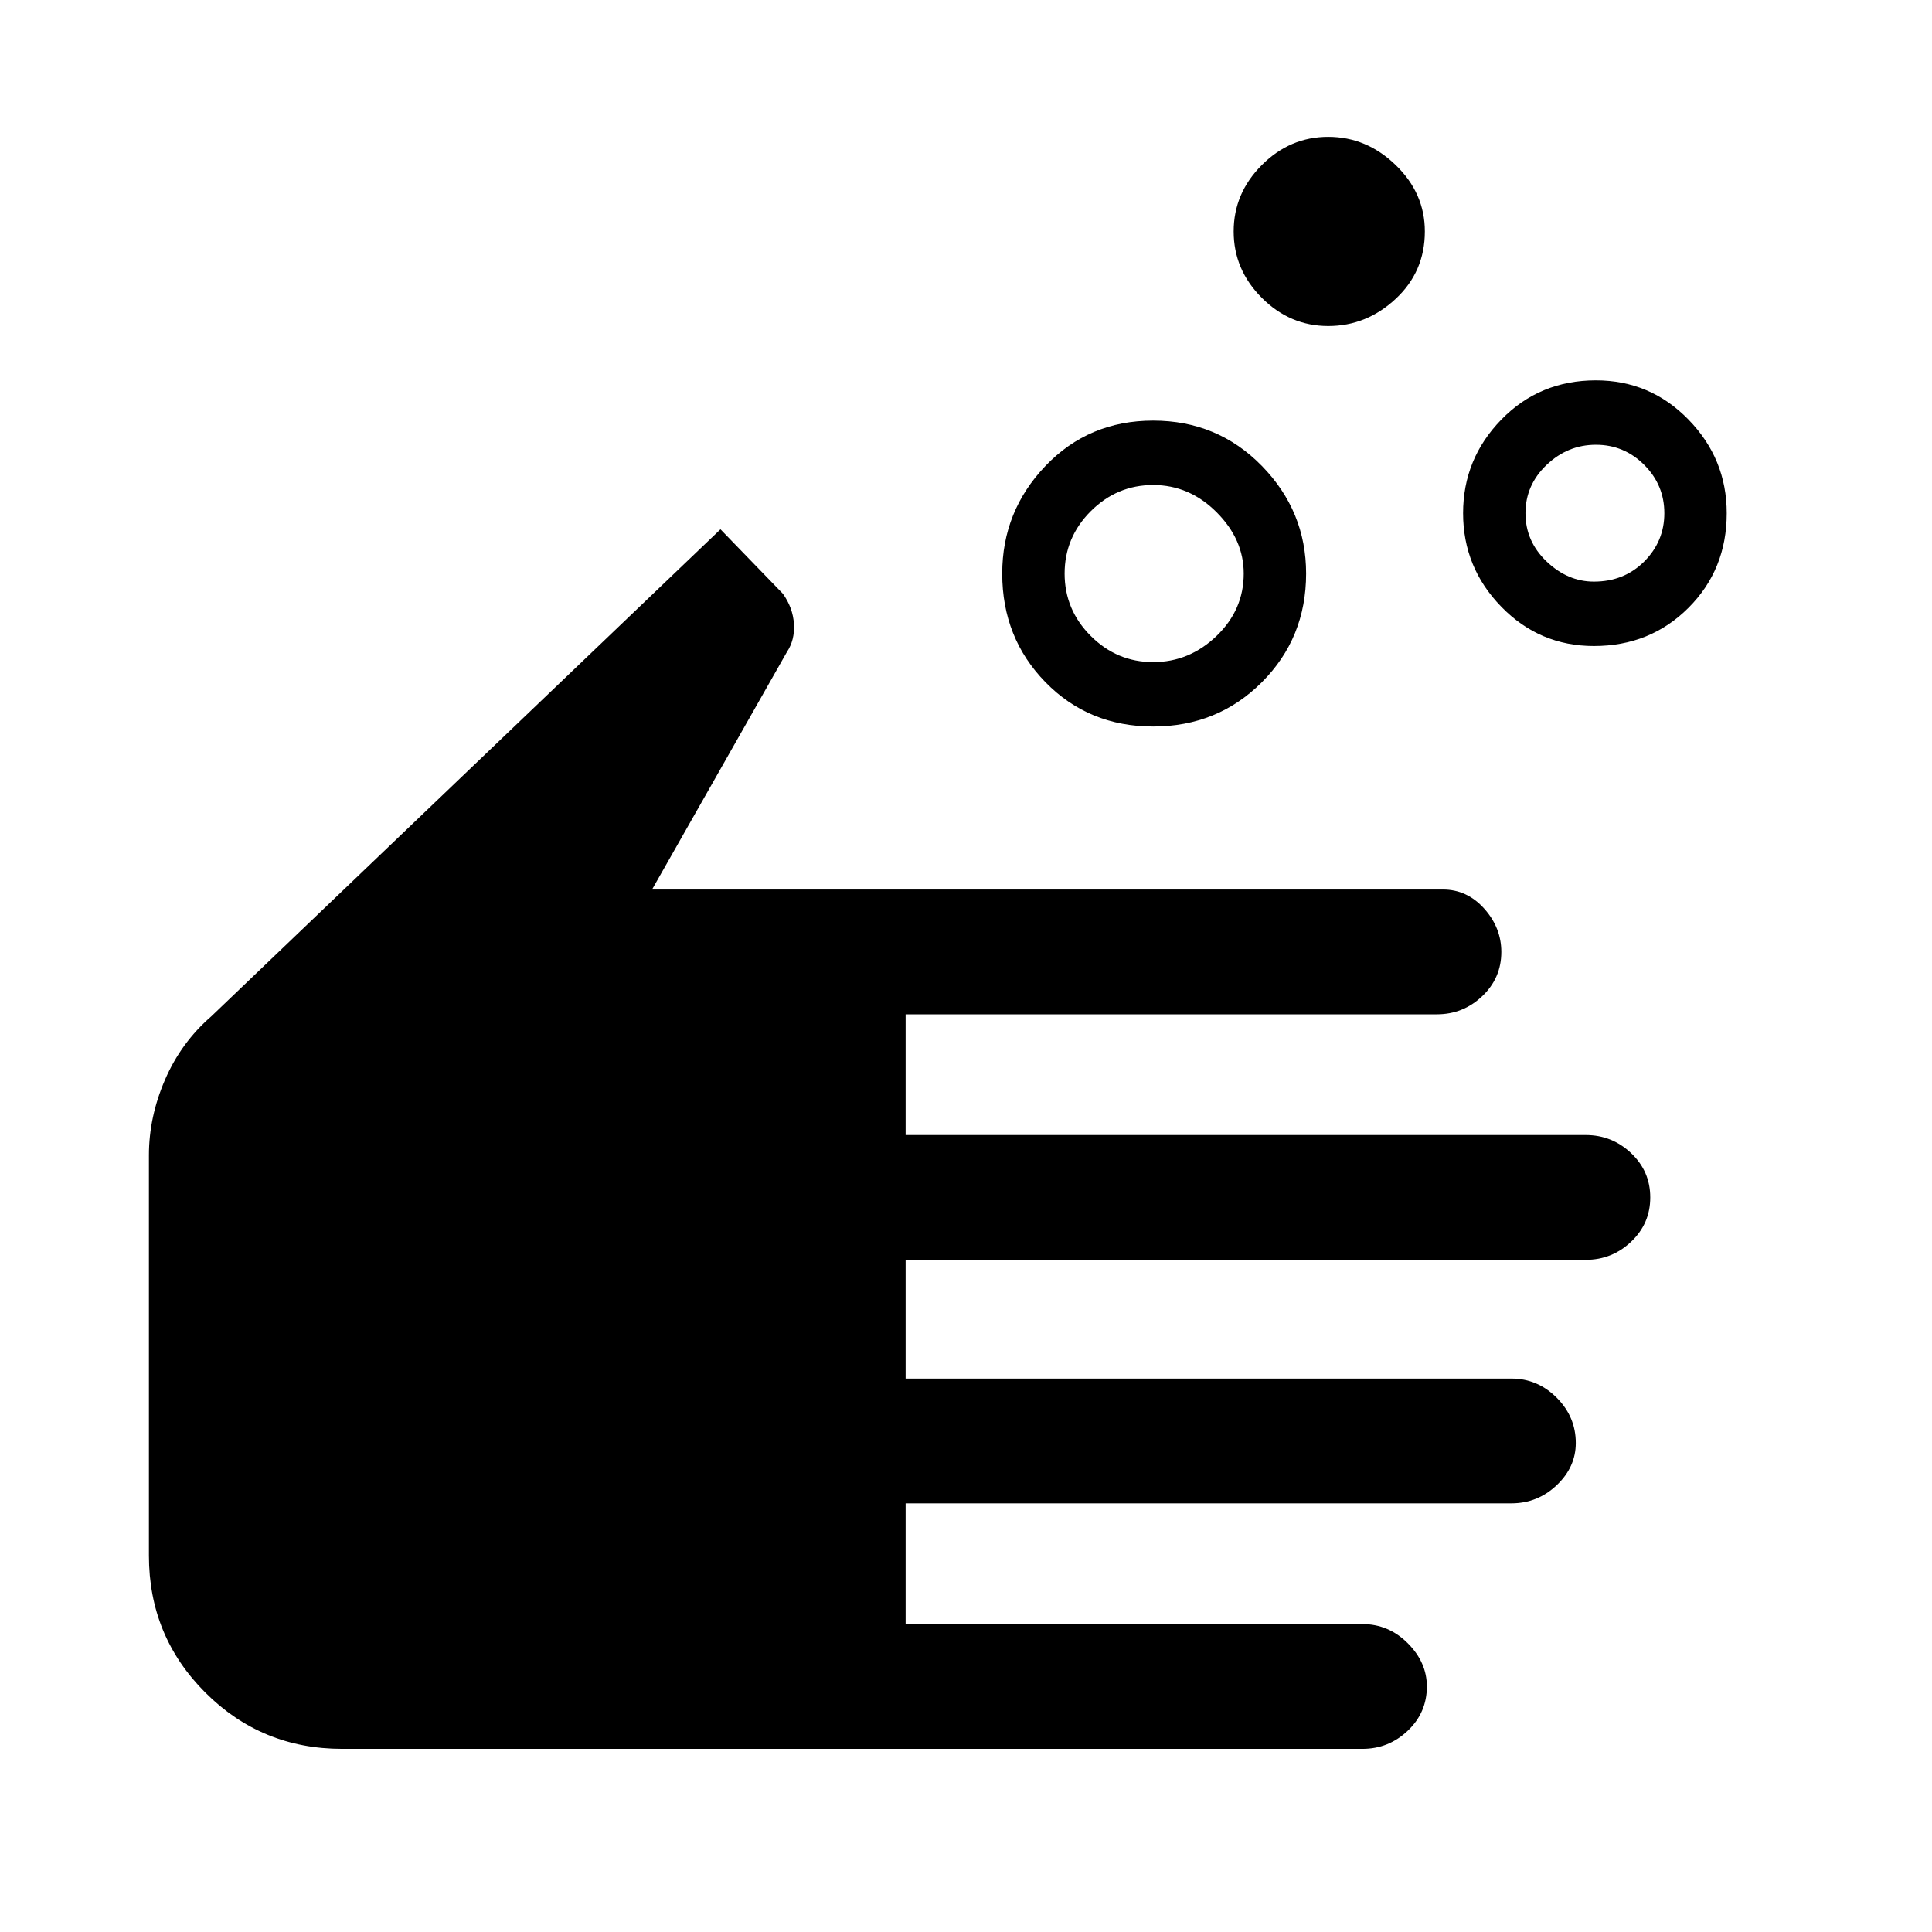 <svg xmlns="http://www.w3.org/2000/svg" height="48" width="48"><path d="M28.65 16.45Q29.55 16.45 30.225 15.8Q30.9 15.15 30.9 14.25Q30.9 13.4 30.225 12.725Q29.55 12.05 28.65 12.05Q27.75 12.05 27.1 12.7Q26.45 13.35 26.45 14.25Q26.45 15.15 27.1 15.8Q27.75 16.45 28.65 16.45ZM28.65 18.05Q27.05 18.05 25.975 16.95Q24.9 15.85 24.9 14.25Q24.9 12.7 25.975 11.575Q27.05 10.45 28.65 10.45Q30.25 10.45 31.35 11.575Q32.45 12.7 32.45 14.25Q32.45 15.85 31.35 16.95Q30.25 18.05 28.65 18.05ZM39.6 14.45Q40.35 14.45 40.85 13.95Q41.35 13.45 41.35 12.75Q41.35 12.05 40.85 11.55Q40.35 11.05 39.65 11.05Q38.95 11.05 38.425 11.55Q37.9 12.05 37.9 12.75Q37.9 13.45 38.425 13.95Q38.95 14.45 39.6 14.45ZM39.6 16.05Q38.25 16.05 37.3 15.075Q36.35 14.1 36.35 12.75Q36.35 11.4 37.3 10.425Q38.25 9.45 39.65 9.45Q41 9.45 41.95 10.425Q42.9 11.4 42.9 12.75Q42.9 14.15 41.95 15.1Q41 16.05 39.6 16.05ZM33 8.1Q32.05 8.1 31.35 7.4Q30.65 6.7 30.65 5.75Q30.65 4.8 31.35 4.1Q32.05 3.4 33 3.4Q33.95 3.4 34.675 4.1Q35.4 4.8 35.4 5.75Q35.4 6.75 34.675 7.425Q33.95 8.1 33 8.1ZM8.5 43.45Q6.5 43.45 5.1 42.05Q3.7 40.65 3.7 38.65V28.7Q3.7 27.75 4.1 26.825Q4.5 25.9 5.25 25.25L17.9 13.15L19.45 14.75Q19.7 15.1 19.725 15.5Q19.75 15.9 19.55 16.2L16.2 22.1H35.85Q36.45 22.1 36.875 22.575Q37.3 23.05 37.3 23.65Q37.3 24.3 36.825 24.75Q36.35 25.2 35.7 25.2H22.5V28.2H39.4Q40.05 28.2 40.525 28.65Q41 29.1 41 29.75Q41 30.4 40.525 30.85Q40.05 31.3 39.4 31.3H22.5V34.25H37.55Q38.2 34.25 38.675 34.725Q39.15 35.2 39.15 35.85Q39.15 36.45 38.675 36.9Q38.2 37.35 37.55 37.35H22.5V40.35H33.85Q34.5 40.35 34.975 40.825Q35.45 41.3 35.45 41.9Q35.45 42.55 34.975 43Q34.5 43.45 33.85 43.45Z"/></svg>